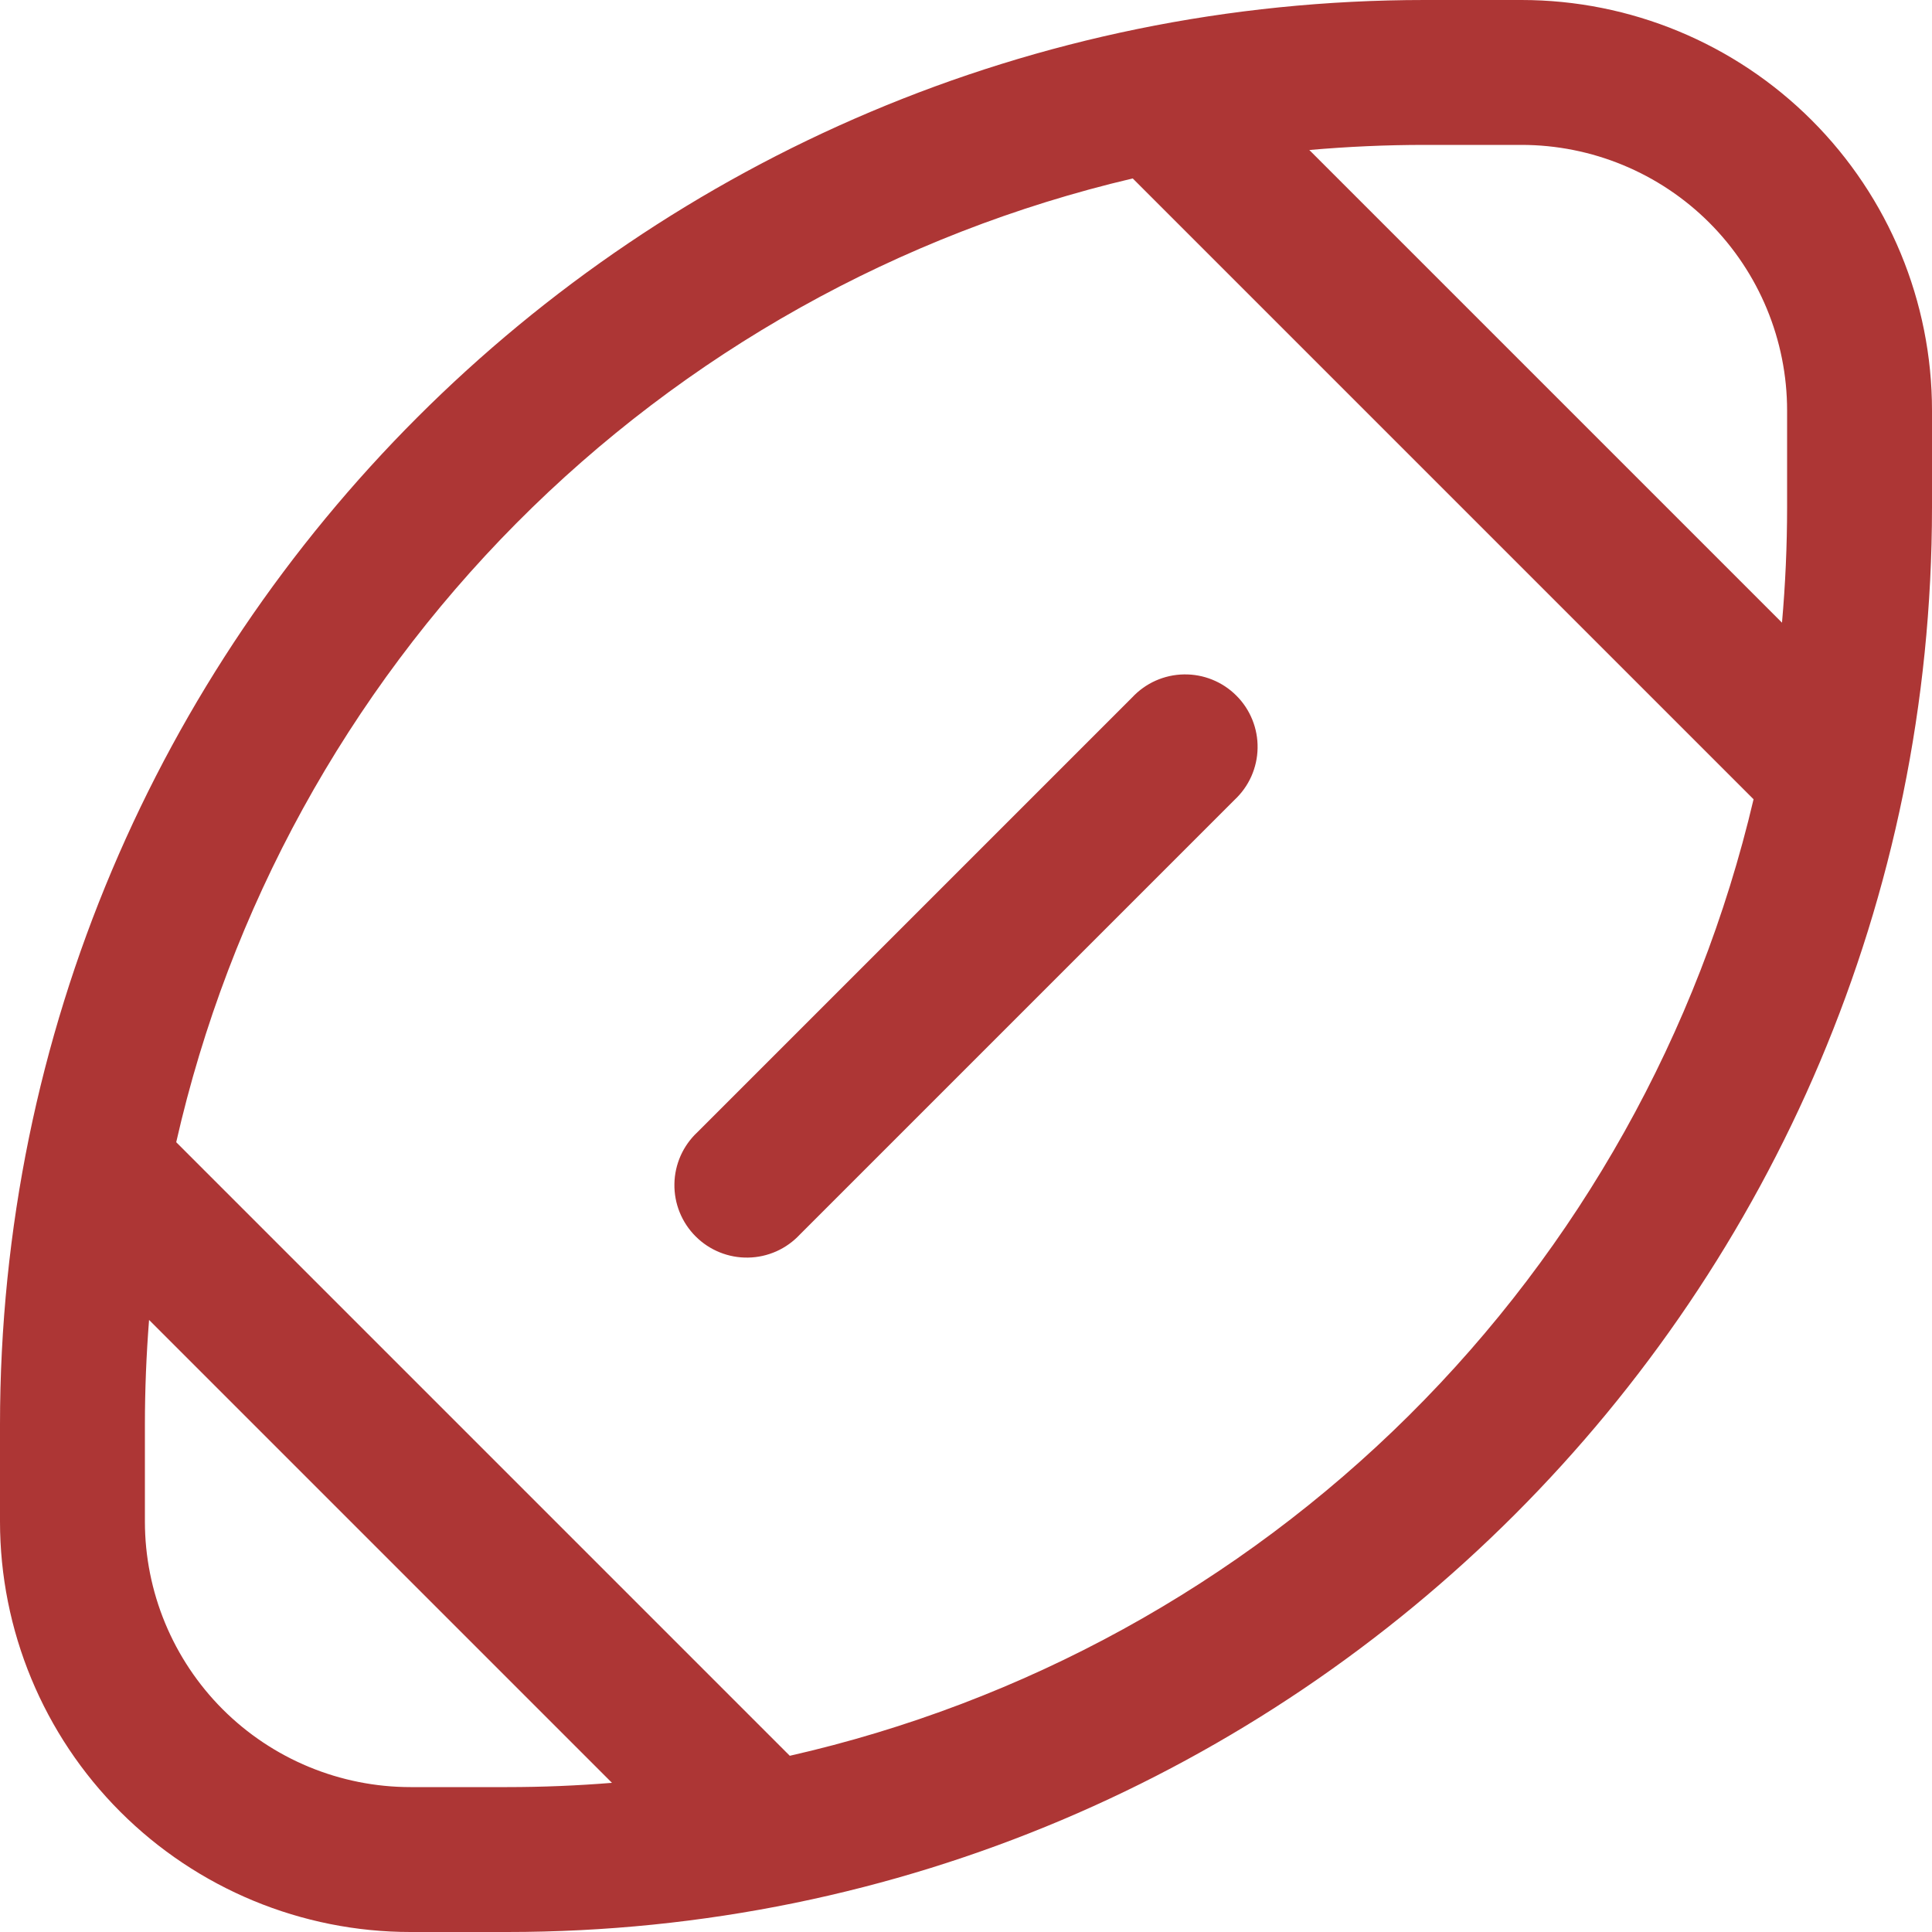 <svg width="53" height="53" viewBox="0 0 53 53" fill="none" xmlns="http://www.w3.org/2000/svg">
<path d="M31.058 19.133C31.24 18.938 31.459 18.781 31.703 18.672C31.947 18.564 32.21 18.505 32.477 18.501C32.744 18.496 33.009 18.545 33.256 18.645C33.504 18.745 33.729 18.894 33.917 19.083C34.106 19.271 34.255 19.496 34.355 19.744C34.455 19.991 34.504 20.256 34.499 20.523C34.495 20.79 34.436 21.053 34.328 21.297C34.219 21.541 34.062 21.76 33.867 21.942L21.942 33.867C21.76 34.062 21.541 34.219 21.297 34.328C21.053 34.436 20.79 34.495 20.523 34.499C20.256 34.504 19.991 34.455 19.744 34.355C19.496 34.255 19.271 34.106 19.083 33.917C18.894 33.729 18.745 33.504 18.645 33.256C18.545 33.009 18.496 32.744 18.501 32.477C18.505 32.21 18.564 31.947 18.672 31.703C18.781 31.459 18.938 31.24 19.133 31.058L31.058 19.133ZM41.737 0C44.724 0 47.589 1.187 49.701 3.299C51.813 5.411 53 8.275 53 11.262V13.912C53 35.499 35.499 53 13.912 53H11.262C8.275 53 5.411 51.813 3.299 49.701C1.187 47.589 0 44.724 0 41.737V39.087C0 17.501 17.501 0 39.087 0H41.737ZM49.025 11.262C49.025 9.33 48.257 7.476 46.891 6.109C45.524 4.743 43.67 3.975 41.737 3.975H39.087C38.02 3.975 36.962 4.023 35.918 4.115L48.885 17.082C48.977 16.038 49.025 14.98 49.025 13.912V11.262ZM48.105 21.926L31.074 4.895C24.663 6.402 18.805 9.68 14.165 14.354C9.526 19.029 6.293 24.912 4.834 31.334L21.666 48.166C28.088 46.707 33.972 43.474 38.646 38.835C43.32 34.196 46.598 28.337 48.105 21.926ZM4.089 36.212C4.015 37.161 3.975 38.12 3.975 39.087V41.737C3.975 43.67 4.743 45.524 6.109 46.891C7.476 48.257 9.33 49.025 11.262 49.025H13.912C14.88 49.025 15.839 48.985 16.788 48.908L4.092 36.212H4.089Z" fill="#AD3635"/>
</svg>
